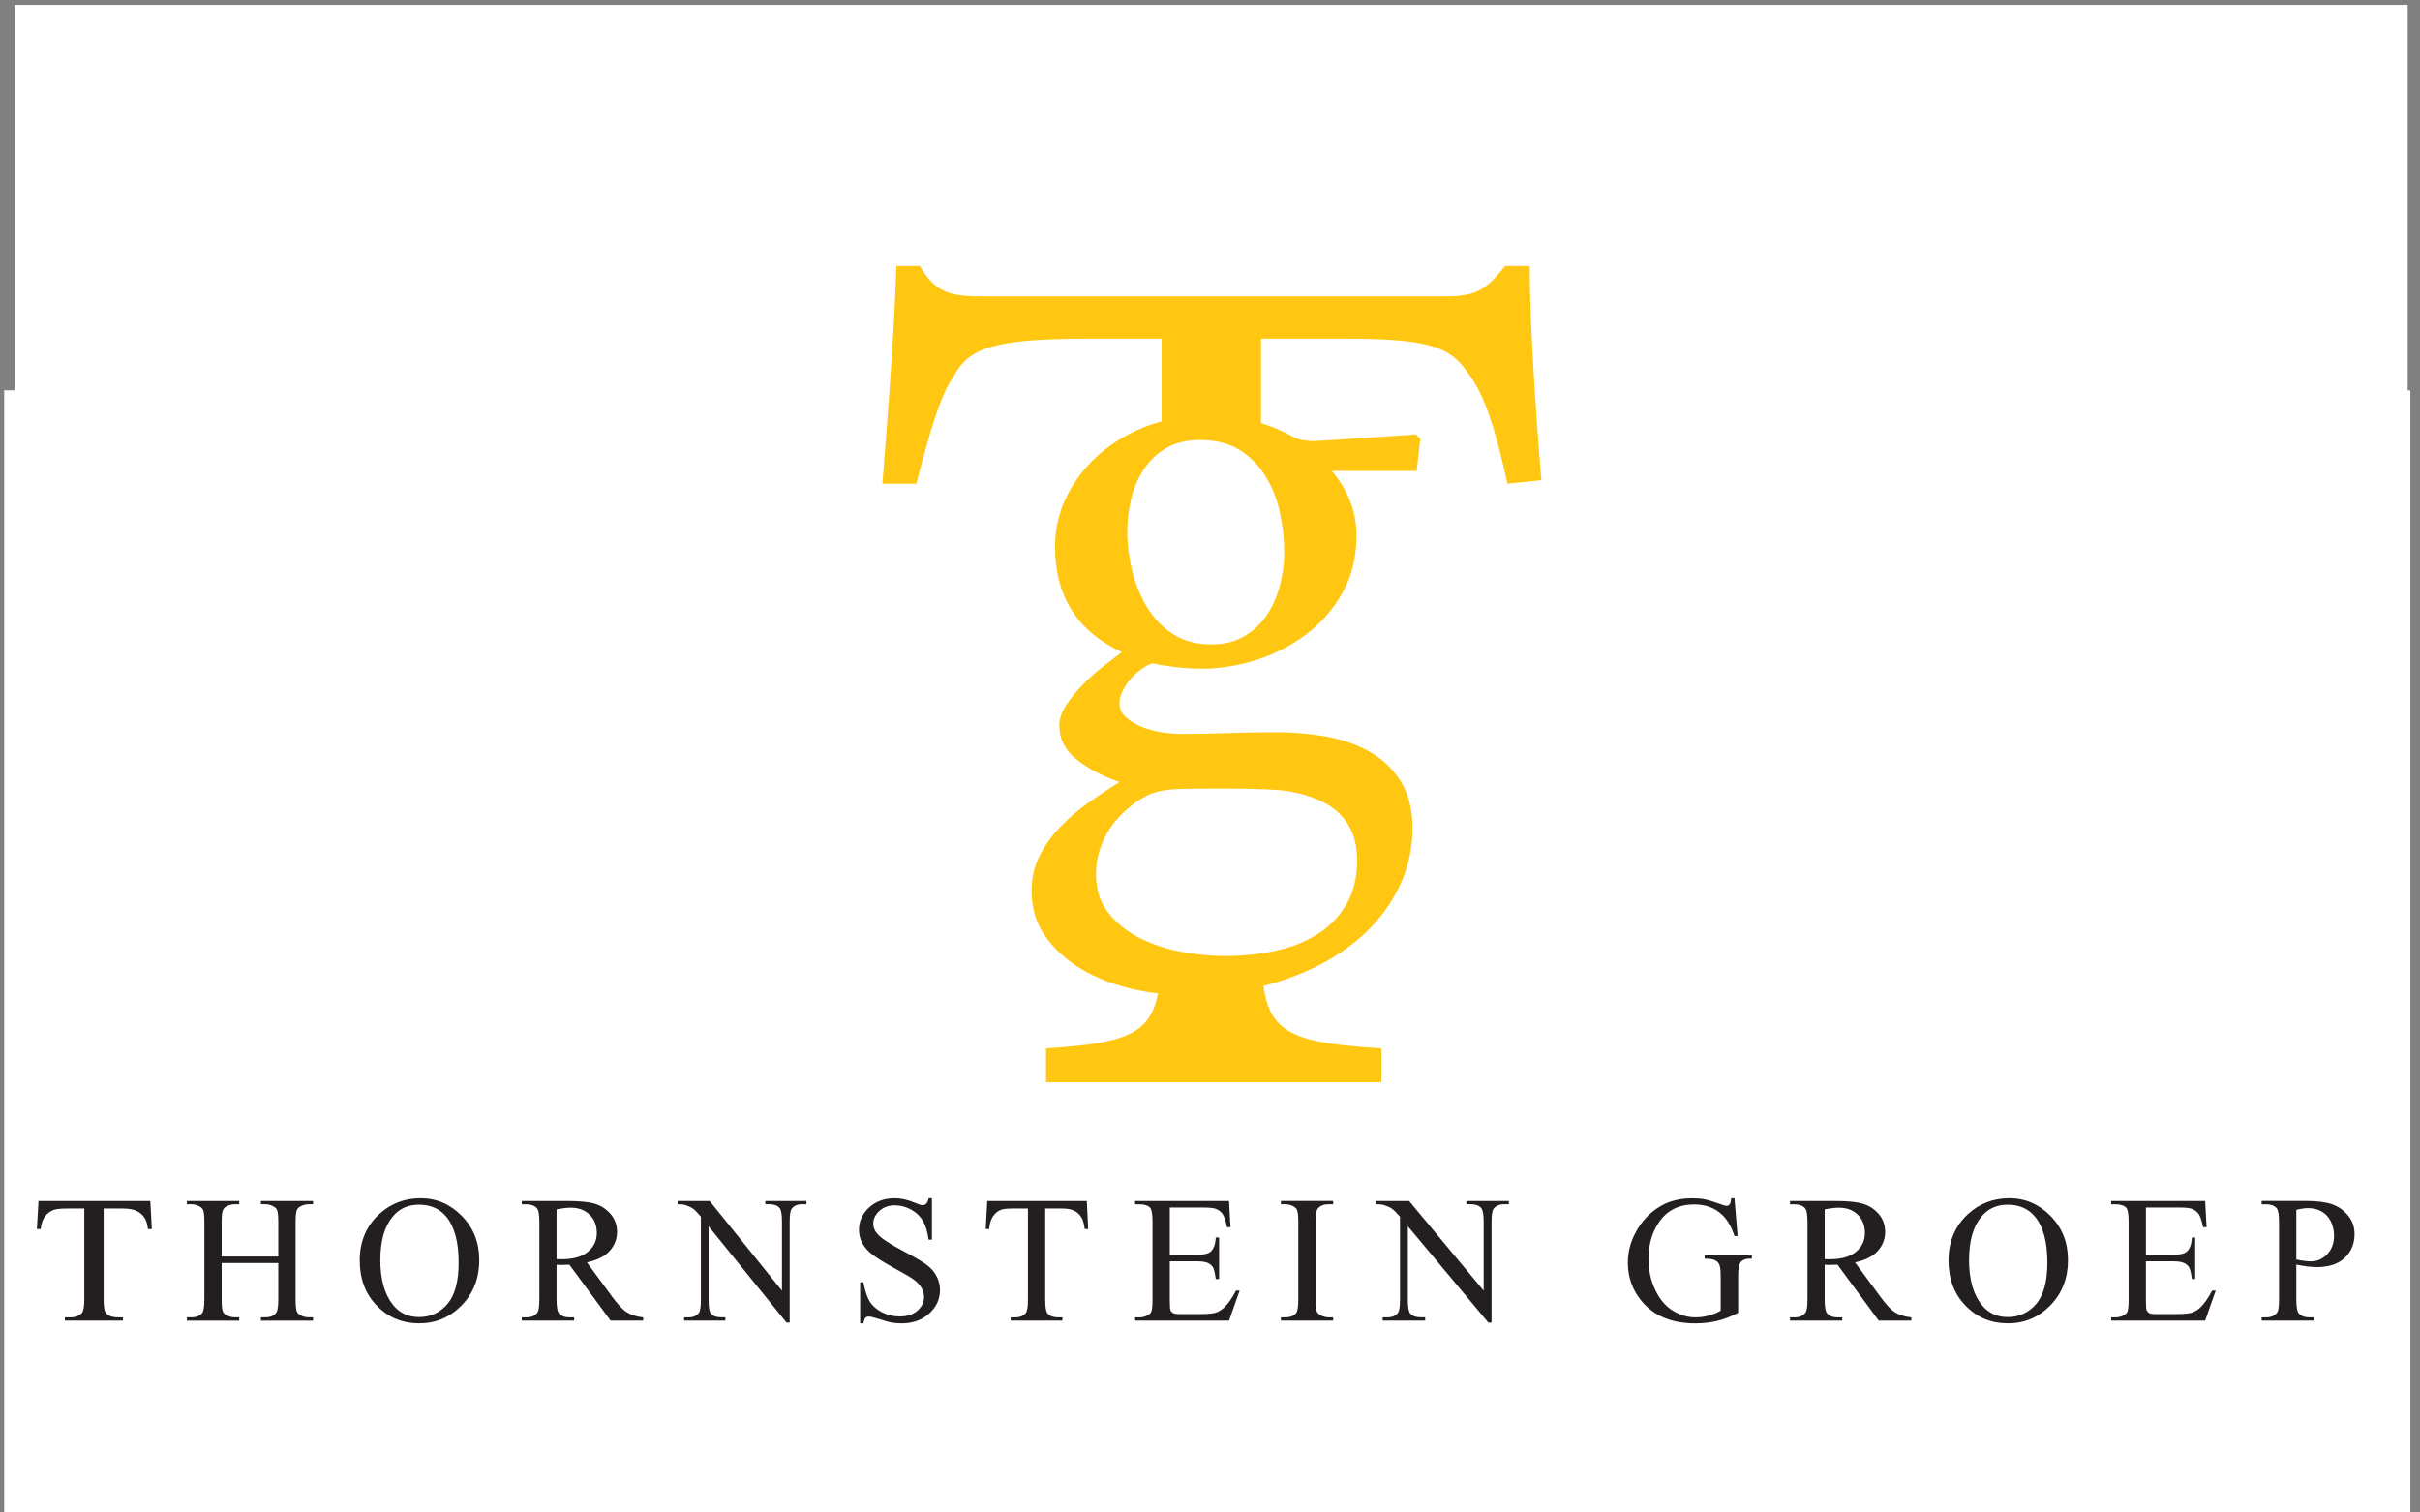 <?xml version="1.0"?>
<svg width="360" height="225" xmlns="http://www.w3.org/2000/svg" xmlns:svg="http://www.w3.org/2000/svg" version="1.1" xml:space="preserve">
 <rect width="100%" height="100%" fill="#808080" stroke="none"/>
 <defs id="defs6">
  <clipPath clipPathUnits="userSpaceOnUse" id="clipPath22">
   <path d="m-156.75,881.91l566.93,0l0,-708.66l-566.93,0l0,708.66z" id="path20"/>
  </clipPath>
  <clipPath clipPathUnits="userSpaceOnUse" id="clipPath90">
   <path d="m93.12,586.94l85.03,0l0,100.72l-85.03,0l0,-100.72z" id="path88"/>
  </clipPath>
 </defs>
 <g class="layer">
  <title>Layer 1</title>
  <path d="m357.67,224l-354.95,0l0,-222.77l354.95,0l0,222.77z" fill="#ffffff" fill-rule="nonzero" id="path10" stroke="#ffffff" stroke-miterlimit="4"/>
  <path d="m358.57,228.15l-357.95,0l0,-170.08l357.95,0l0,170.08z" fill="#ffffff" fill-rule="nonzero" id="path12"/>
  <path d="m357.09,224.7l-354.49,0l0,-59.16l354.49,0l0,59.16z" fill="#ffffff" fill-rule="nonzero" id="path14"/>
  <g id="g16" transform="matrix(1.333 0 0 -1.333 0 944.881)">
   <g clip-path="url(#clipPath22)" id="g18">
    <g id="g24" transform="translate(173.526 401.557)">
     <path d="m-156.75,173.25l0.17,-3.13l-0.43,0c-0.08,0.55 -0.19,0.94 -0.34,1.18c-0.23,0.38 -0.54,0.66 -0.93,0.84c-0.38,0.18 -0.89,0.27 -1.53,0.27l-2.15,0l0,-10.2c0,-0.82 0.1,-1.33 0.31,-1.53c0.28,-0.28 0.72,-0.42 1.32,-0.42l0.52,0l0,-0.36l-6.48,0l0,0.36l0.54,0c0.65,0 1.11,0.18 1.38,0.52c0.16,0.21 0.25,0.69 0.25,1.43l0,10.2l-1.84,0c-0.71,0 -1.22,-0.04 -1.52,-0.14c-0.39,-0.12 -0.73,-0.36 -1,-0.71c-0.28,-0.36 -0.45,-0.84 -0.5,-1.44l-0.43,0l0.18,3.13l12.48,0z" fill="#231f20" fill-rule="nonzero" id="path26"/>
    </g>
    <g id="g28" transform="translate(181.488 395.365)">
     <path d="m-156.75,173.25l6.32,0l0,3.82c0,0.68 -0.04,1.13 -0.13,1.35c-0.06,0.16 -0.2,0.3 -0.42,0.42c-0.28,0.16 -0.59,0.24 -0.91,0.24l-0.48,0l0,0.36l5.82,0l0,-0.36l-0.48,0c-0.32,0 -0.63,-0.08 -0.91,-0.23c-0.22,-0.1 -0.37,-0.26 -0.44,-0.48c-0.08,-0.21 -0.12,-0.64 -0.12,-1.3l0,-8.61c0,-0.68 0.05,-1.13 0.13,-1.34c0.07,-0.17 0.21,-0.31 0.42,-0.43c0.29,-0.15 0.6,-0.23 0.92,-0.23l0.48,0l0,-0.37l-5.82,0l0,0.37l0.48,0c0.55,0 0.96,0.16 1.21,0.48c0.17,0.21 0.25,0.71 0.25,1.52l0,4.06l-6.32,0l0,-4.06c0,-0.68 0.04,-1.13 0.13,-1.34c0.07,-0.17 0.21,-0.31 0.42,-0.43c0.29,-0.15 0.6,-0.23 0.92,-0.23l0.49,0l0,-0.37l-5.84,0l0,0.37l0.49,0c0.56,0 0.97,0.16 1.22,0.48c0.16,0.21 0.24,0.71 0.24,1.52l0,8.61c0,0.68 -0.04,1.13 -0.13,1.35c-0.07,0.16 -0.2,0.3 -0.41,0.42c-0.29,0.16 -0.6,0.24 -0.92,0.24l-0.49,0l0,0.36l5.84,0l0,-0.36l-0.49,0c-0.33,0 -0.63,-0.08 -0.92,-0.23c-0.21,-0.1 -0.35,-0.26 -0.43,-0.48c-0.08,-0.21 -0.12,-0.64 -0.12,-1.3l0,-3.82z" fill="#231f20" fill-rule="nonzero" id="path30"/>
    </g>
    <g id="g32" transform="translate(203.505 401.144)">
     <path d="m-156.75,173.25c-1.22,0 -2.2,-0.44 -2.93,-1.33c-0.92,-1.1 -1.38,-2.72 -1.38,-4.84c0,-2.18 0.48,-3.86 1.43,-5.03c0.73,-0.9 1.69,-1.34 2.89,-1.34c1.28,0 2.33,0.49 3.17,1.46c0.83,0.98 1.25,2.52 1.25,4.63c0,2.29 -0.46,3.99 -1.38,5.11c-0.73,0.89 -1.75,1.34 -3.05,1.34m0.19,0.72c1.77,0 3.3,-0.66 4.59,-1.97c1.3,-1.32 1.95,-2.96 1.95,-4.93c0,-2.03 -0.66,-3.71 -1.96,-5.05c-1.31,-1.34 -2.89,-2.01 -4.74,-2.01c-1.87,0 -3.45,0.65 -4.72,1.96c-1.28,1.3 -1.92,3 -1.92,5.07c0,2.12 0.74,3.85 2.21,5.19c1.28,1.16 2.81,1.74 4.59,1.74" fill="#231f20" fill-rule="nonzero" id="path34"/>
    </g>
    <g id="g36" transform="translate(218.862 395.069)">
     <path d="m-156.75,173.25c0.13,0 0.24,0 0.33,-0.01c0.1,0 0.17,0 0.23,0c1.3,0 2.28,0.28 2.94,0.83c0.66,0.55 0.99,1.25 0.99,2.1c0,0.84 -0.27,1.52 -0.8,2.04c-0.53,0.52 -1.24,0.78 -2.11,0.78c-0.39,0 -0.92,-0.06 -1.58,-0.19l0,-5.55zm9.67,-6.86l-3.64,0l-4.6,6.24c-0.35,-0.01 -0.62,-0.02 -0.84,-0.02c-0.08,0 -0.18,0 -0.28,0c-0.1,0.01 -0.2,0.01 -0.31,0.02l0,-3.88c0,-0.84 0.09,-1.36 0.28,-1.56c0.25,-0.29 0.64,-0.44 1.15,-0.44l0.53,0l0,-0.36l-5.84,0l0,0.36l0.52,0c0.57,0 0.98,0.19 1.23,0.55c0.14,0.21 0.21,0.69 0.21,1.45l0,8.63c0,0.84 -0.09,1.36 -0.28,1.56c-0.26,0.29 -0.65,0.43 -1.16,0.43l-0.52,0l0,0.37l4.96,0c1.45,0 2.52,-0.1 3.2,-0.31c0.69,-0.21 1.27,-0.59 1.75,-1.14c0.48,-0.56 0.72,-1.22 0.72,-1.99c0,-0.82 -0.28,-1.53 -0.82,-2.13c-0.55,-0.61 -1.39,-1.03 -2.54,-1.28l2.81,-3.83c0.65,-0.88 1.2,-1.47 1.66,-1.75c0.46,-0.29 1.07,-0.48 1.81,-0.56l0,-0.36z" fill="#231f20" fill-rule="nonzero" id="path38"/>
    </g>
    <g id="g40" transform="translate(232.367 401.558)">
     <path d="m-156.75,173.25l3.58,0l8.07,-10.01l0,7.7c0,0.82 -0.09,1.33 -0.27,1.53c-0.24,0.28 -0.62,0.42 -1.14,0.42l-0.45,0l0,0.36l4.59,0l0,-0.36l-0.46,0c-0.56,0 -0.96,-0.18 -1.19,-0.52c-0.15,-0.21 -0.22,-0.68 -0.22,-1.43l0,-11.26l-0.35,0l-8.7,10.75l0,-8.22c0,-0.82 0.08,-1.33 0.26,-1.53c0.25,-0.28 0.63,-0.41 1.14,-0.41l0.47,0l0,-0.37l-4.6,0l0,0.36l0.46,0c0.56,0 0.96,0.18 1.2,0.52c0.14,0.21 0.21,0.69 0.21,1.43l0,9.29c-0.38,0.45 -0.67,0.75 -0.87,0.89c-0.2,0.15 -0.49,0.28 -0.87,0.41c-0.19,0.06 -0.48,0.09 -0.86,0.09l0,0.36z" fill="#231f20" fill-rule="nonzero" id="path42"/>
    </g>
    <g id="g44" transform="translate(260.752 401.862)">
     <path d="m-156.75,173.25l0,-4.62l-0.37,0c-0.12,0.89 -0.34,1.59 -0.65,2.12c-0.31,0.52 -0.75,0.94 -1.33,1.25c-0.58,0.31 -1.17,0.46 -1.79,0.46c-0.69,0 -1.27,-0.21 -1.72,-0.62c-0.46,-0.42 -0.69,-0.89 -0.69,-1.42c0,-0.41 0.15,-0.78 0.44,-1.12c0.41,-0.49 1.4,-1.15 2.96,-1.97c1.27,-0.67 2.14,-1.18 2.6,-1.54c0.47,-0.35 0.83,-0.78 1.08,-1.26c0.25,-0.49 0.37,-1 0.37,-1.53c0,-1.01 -0.4,-1.88 -1.2,-2.61c-0.8,-0.73 -1.83,-1.1 -3.08,-1.1c-0.4,0 -0.77,0.03 -1.12,0.09c-0.21,0.03 -0.64,0.15 -1.29,0.36c-0.65,0.2 -1.06,0.31 -1.24,0.31c-0.17,0 -0.3,-0.05 -0.4,-0.15c-0.09,-0.1 -0.16,-0.3 -0.21,-0.61l-0.37,0l0,4.58l0.37,0c0.17,-0.96 0.41,-1.68 0.7,-2.15c0.3,-0.48 0.75,-0.87 1.35,-1.19c0.61,-0.31 1.27,-0.47 2,-0.47c0.83,0 1.49,0.21 1.98,0.65c0.48,0.43 0.73,0.94 0.73,1.53c0,0.33 -0.1,0.66 -0.28,1c-0.18,0.33 -0.47,0.65 -0.86,0.93c-0.26,0.2 -0.97,0.62 -2.14,1.26c-1.16,0.64 -1.99,1.15 -2.48,1.53c-0.49,0.38 -0.87,0.8 -1.12,1.26c-0.26,0.46 -0.38,0.97 -0.38,1.52c0,0.95 0.37,1.78 1.12,2.47c0.75,0.69 1.71,1.04 2.86,1.04c0.73,0 1.49,-0.17 2.3,-0.52c0.38,-0.17 0.64,-0.25 0.8,-0.25c0.17,0 0.31,0.05 0.42,0.16c0.11,0.1 0.2,0.3 0.27,0.61l0.37,0z" fill="#231f20" fill-rule="nonzero" id="path46"/>
    </g>
    <g id="g48" transform="translate(278.036 401.558)">
     <path d="m-156.75,173.25l0.15,-3.13l-0.38,0c-0.08,0.55 -0.18,0.94 -0.3,1.18c-0.21,0.38 -0.49,0.66 -0.83,0.84c-0.35,0.18 -0.8,0.27 -1.36,0.27l-1.92,0l0,-10.2c0,-0.82 0.09,-1.33 0.27,-1.53c0.26,-0.28 0.65,-0.42 1.18,-0.42l0.47,0l0,-0.36l-5.77,0l0,0.36l0.48,0c0.57,0 0.98,0.18 1.22,0.52c0.15,0.21 0.22,0.69 0.22,1.43l0,10.2l-1.63,0c-0.64,0 -1.09,-0.04 -1.36,-0.14c-0.35,-0.12 -0.64,-0.36 -0.89,-0.71c-0.25,-0.36 -0.4,-0.84 -0.44,-1.44l-0.39,0l0.17,3.13l11.11,0z" fill="#231f20" fill-rule="nonzero" id="path50"/>
    </g>
    <g id="g52" transform="translate(287.299 400.829)">
     <path d="m-156.75,173.25l0,-5.28l2.99,0c0.78,0 1.3,0.12 1.56,0.35c0.35,0.3 0.54,0.83 0.58,1.59l0.37,0l0,-4.64l-0.37,0c-0.09,0.65 -0.19,1.06 -0.28,1.25c-0.12,0.23 -0.32,0.41 -0.59,0.54c-0.28,0.13 -0.7,0.19 -1.27,0.19l-2.99,0l0,-4.4c0,-0.59 0.03,-0.95 0.08,-1.07c0.05,-0.13 0.15,-0.23 0.28,-0.31c0.14,-0.07 0.39,-0.11 0.76,-0.11l2.31,0c0.77,0 1.33,0.05 1.68,0.15c0.35,0.11 0.68,0.32 1,0.62c0.42,0.41 0.84,1.02 1.28,1.85l0.4,0l-1.18,-3.35l-10.48,0l0,0.36l0.48,0c0.32,0 0.62,0.08 0.91,0.23c0.21,0.1 0.36,0.26 0.44,0.47c0.07,0.21 0.11,0.64 0.11,1.29l0,8.67c0,0.85 -0.09,1.37 -0.26,1.57c-0.24,0.26 -0.64,0.39 -1.2,0.39l-0.49,0l0,0.37l10.49,0l0.16,-2.92l-0.39,0c-0.15,0.7 -0.3,1.18 -0.47,1.44c-0.17,0.26 -0.43,0.46 -0.76,0.6c-0.27,0.1 -0.74,0.15 -1.42,0.15l-3.73,0z" fill="#231f20" fill-rule="nonzero" id="path54"/>
    </g>
    <g id="g56" transform="translate(305.527 388.572)">
     <path d="m-156.75,173.25l0,-0.36l-5.83,0l0,0.36l0.48,0c0.56,0 0.97,0.16 1.22,0.48c0.16,0.21 0.24,0.72 0.24,1.52l0,8.62c0,0.68 -0.04,1.13 -0.13,1.34c-0.06,0.17 -0.2,0.31 -0.41,0.43c-0.29,0.15 -0.6,0.23 -0.92,0.23l-0.48,0l0,0.37l5.83,0l0,-0.37l-0.49,0c-0.56,0 -0.96,-0.16 -1.22,-0.48c-0.17,-0.21 -0.25,-0.72 -0.25,-1.52l0,-8.62c0,-0.68 0.05,-1.12 0.13,-1.34c0.07,-0.16 0.21,-0.31 0.42,-0.42c0.29,-0.16 0.6,-0.24 0.92,-0.24l0.49,0z" fill="#231f20" fill-rule="nonzero" id="path58"/>
    </g>
    <g id="g60" transform="translate(310.305 401.558)">
     <path d="m-156.75,173.25l3.7,0l8.32,-10.01l0,7.7c0,0.82 -0.1,1.33 -0.28,1.53c-0.25,0.28 -0.64,0.42 -1.18,0.42l-0.47,0l0,0.36l4.74,0l0,-0.36l-0.48,0c-0.58,0 -0.99,-0.18 -1.23,-0.52c-0.15,-0.21 -0.22,-0.68 -0.22,-1.43l0,-11.26l-0.36,0l-8.98,10.75l0,-8.22c0,-0.82 0.09,-1.33 0.28,-1.53c0.25,-0.28 0.64,-0.41 1.17,-0.41l0.48,0l0,-0.37l-4.74,0l0,0.36l0.47,0c0.59,0 1,0.18 1.24,0.52c0.15,0.21 0.22,0.69 0.22,1.43l0,9.29c-0.39,0.45 -0.69,0.75 -0.9,0.89c-0.2,0.15 -0.5,0.28 -0.9,0.41c-0.19,0.06 -0.48,0.09 -0.88,0.09l0,0.36z" fill="#231f20" fill-rule="nonzero" id="path62"/>
    </g>
    <g id="g64" transform="translate(350.315 401.862)">
     <path d="m-156.75,173.25l0.35,-4.21l-0.35,0c-0.35,1.05 -0.81,1.84 -1.38,2.37c-0.81,0.77 -1.85,1.15 -3.12,1.15c-1.73,0 -3.05,-0.67 -3.95,-2.02c-0.76,-1.13 -1.14,-2.48 -1.14,-4.05c0,-1.28 0.25,-2.44 0.76,-3.49c0.5,-1.05 1.16,-1.82 1.97,-2.31c0.81,-0.49 1.65,-0.73 2.5,-0.73c0.51,0 0.99,0.06 1.46,0.19c0.47,0.12 0.92,0.3 1.36,0.55l0,3.86c0,0.67 -0.06,1.1 -0.16,1.31c-0.1,0.21 -0.26,0.37 -0.48,0.47c-0.22,0.11 -0.6,0.17 -1.15,0.17l0,0.37l5.27,0l0,-0.37l-0.25,0c-0.52,0 -0.88,-0.17 -1.08,-0.52c-0.13,-0.24 -0.2,-0.72 -0.2,-1.43l0,-4.09c-0.77,-0.41 -1.53,-0.7 -2.28,-0.89c-0.75,-0.19 -1.58,-0.29 -2.5,-0.29c-2.63,0 -4.62,0.83 -5.99,2.48c-1.03,1.24 -1.54,2.67 -1.54,4.29c0,1.18 0.29,2.3 0.87,3.38c0.68,1.28 1.62,2.26 2.81,2.95c0.99,0.57 2.17,0.86 3.53,0.86c0.5,0 0.95,-0.04 1.35,-0.12c0.41,-0.08 0.98,-0.25 1.73,-0.52c0.37,-0.14 0.62,-0.21 0.75,-0.21c0.12,0 0.23,0.06 0.32,0.18c0.1,0.11 0.15,0.34 0.17,0.67l0.37,0z" fill="#231f20" fill-rule="nonzero" id="path66"/>
    </g>
    <g id="g68" transform="translate(360.381 395.069)">
     <path d="m-156.75,173.25c0.13,0 0.24,0 0.33,-0.01c0.1,0 0.17,0 0.23,0c1.3,0 2.28,0.28 2.94,0.83c0.66,0.55 0.99,1.25 0.99,2.11c0,0.83 -0.27,1.51 -0.8,2.03c-0.53,0.52 -1.24,0.78 -2.11,0.78c-0.39,0 -0.92,-0.06 -1.58,-0.19l0,-5.55zm9.67,-6.86l-3.64,0l-4.6,6.24c-0.35,-0.01 -0.62,-0.02 -0.84,-0.02c-0.08,0 -0.18,0 -0.28,0c-0.1,0.01 -0.2,0.01 -0.31,0.02l0,-3.88c0,-0.84 0.09,-1.36 0.28,-1.56c0.25,-0.29 0.64,-0.44 1.15,-0.44l0.53,0l0,-0.36l-5.83,0l0,0.36l0.51,0c0.57,0 0.98,0.19 1.23,0.55c0.14,0.21 0.21,0.69 0.21,1.45l0,8.63c0,0.84 -0.09,1.36 -0.28,1.56c-0.26,0.29 -0.65,0.43 -1.16,0.43l-0.51,0l0,0.37l4.95,0c1.45,0 2.52,-0.1 3.2,-0.31c0.69,-0.21 1.27,-0.59 1.75,-1.14c0.48,-0.56 0.72,-1.22 0.72,-1.99c0,-0.82 -0.28,-1.53 -0.82,-2.13c-0.55,-0.61 -1.39,-1.03 -2.54,-1.28l2.82,-3.83c0.64,-0.88 1.19,-1.47 1.65,-1.75c0.46,-0.29 1.07,-0.48 1.81,-0.56l0,-0.36z" fill="#231f20" fill-rule="nonzero" id="path70"/>
    </g>
    <g id="g72" transform="translate(380.803 401.144)">
     <path d="m-156.75,173.25c-1.22,0 -2.19,-0.44 -2.93,-1.33c-0.92,-1.1 -1.38,-2.72 -1.38,-4.84c0,-2.18 0.48,-3.86 1.43,-5.03c0.73,-0.9 1.69,-1.34 2.89,-1.34c1.28,0 2.33,0.49 3.17,1.46c0.83,0.98 1.25,2.52 1.25,4.63c0,2.29 -0.46,3.99 -1.38,5.11c-0.73,0.89 -1.75,1.34 -3.05,1.34m0.19,0.72c1.77,0 3.3,-0.66 4.59,-1.97c1.3,-1.32 1.95,-2.96 1.95,-4.93c0,-2.03 -0.66,-3.71 -1.96,-5.05c-1.31,-1.34 -2.89,-2.01 -4.74,-2.01c-1.87,0 -3.45,0.65 -4.72,1.96c-1.28,1.3 -1.91,3 -1.91,5.07c0,2.12 0.73,3.85 2.2,5.19c1.28,1.16 2.81,1.74 4.59,1.74" fill="#231f20" fill-rule="nonzero" id="path74"/>
    </g>
    <g id="g76" transform="translate(396.23 400.829)">
     <path d="m-156.75,173.25l0,-5.28l2.99,0c0.78,0 1.3,0.12 1.56,0.35c0.35,0.3 0.54,0.83 0.58,1.59l0.37,0l0,-4.64l-0.37,0c-0.09,0.65 -0.19,1.06 -0.28,1.25c-0.12,0.23 -0.32,0.41 -0.59,0.54c-0.28,0.13 -0.7,0.19 -1.27,0.19l-2.99,0l0,-4.4c0,-0.59 0.03,-0.95 0.08,-1.07c0.06,-0.13 0.15,-0.23 0.28,-0.31c0.14,-0.07 0.39,-0.11 0.76,-0.11l2.31,0c0.77,0 1.33,0.05 1.68,0.15c0.35,0.11 0.68,0.32 1,0.62c0.42,0.41 0.84,1.02 1.28,1.85l0.4,0l-1.18,-3.35l-10.48,0l0,0.36l0.48,0c0.32,0 0.62,0.08 0.91,0.23c0.21,0.1 0.36,0.26 0.44,0.47c0.07,0.21 0.11,0.64 0.11,1.29l0,8.67c0,0.85 -0.09,1.37 -0.26,1.57c-0.24,0.26 -0.64,0.39 -1.2,0.39l-0.49,0l0,0.37l10.49,0l0.16,-2.92l-0.39,0c-0.15,0.7 -0.3,1.18 -0.47,1.44c-0.17,0.26 -0.43,0.46 -0.76,0.6c-0.27,0.1 -0.74,0.15 -1.42,0.15l-3.73,0z" fill="#231f20" fill-rule="nonzero" id="path78"/>
    </g>
    <g id="g80" transform="translate(413.014 395.021)">
     <path d="m-156.75,173.25c0.35,-0.07 0.67,-0.12 0.94,-0.15c0.28,-0.03 0.51,-0.05 0.71,-0.05c0.69,0 1.29,0.27 1.8,0.8c0.5,0.52 0.76,1.21 0.76,2.05c0,0.58 -0.12,1.11 -0.36,1.61c-0.25,0.49 -0.59,0.86 -1.03,1.11c-0.44,0.25 -0.94,0.37 -1.51,0.37c-0.34,0 -0.77,-0.06 -1.31,-0.19l0,-5.55zm0,-0.56l0,-3.89c0,-0.84 0.09,-1.36 0.28,-1.56c0.26,-0.29 0.64,-0.44 1.16,-0.44l0.52,0l0,-0.36l-5.83,0l0,0.36l0.51,0c0.57,0 0.98,0.19 1.23,0.55c0.14,0.21 0.2,0.69 0.2,1.45l0,8.62c0,0.85 -0.09,1.37 -0.27,1.57c-0.26,0.29 -0.65,0.43 -1.16,0.43l-0.51,0l0,0.37l4.98,0c1.22,0 2.18,-0.13 2.89,-0.37c0.7,-0.25 1.29,-0.66 1.77,-1.25c0.48,-0.58 0.73,-1.27 0.73,-2.07c0,-1.09 -0.37,-1.98 -1.1,-2.66c-0.74,-0.69 -1.77,-1.03 -3.11,-1.03c-0.33,0 -0.68,0.03 -1.06,0.07c-0.39,0.05 -0.79,0.12 -1.23,0.21" fill="#231f20" fill-rule="nonzero" id="path82"/>
    </g>
   </g>
  </g>
  <g id="g84" transform="matrix(1.333 0 0 -1.333 0 944.881)">
   <g clip-path="url(#clipPath90)" id="g86">
    <g id="g92" transform="translate(324.984 481.603)">
     <path d="m-156.75,173.25c-1.43,6.48 -2.61,9.85 -4.17,12.01c-2.09,3.24 -4.3,4.18 -14.08,4.18l-9.26,0l0,-66.39c0,-10.66 1.04,-12.01 13.43,-12.82l0,-3.77l-37.42,0l0,3.77c11.86,0.81 12.9,2.16 12.9,12.82l0,66.39l-8.08,0c-10.82,0 -13.43,-1.08 -15.12,-4.18c-1.57,-2.29 -2.61,-6.07 -4.18,-12.01l-3.78,0c0.65,8.1 1.31,16.87 1.57,24.29l2.61,0c1.82,-3.11 3.52,-3.38 7.17,-3.38l51.5,0c3.52,0 4.56,0.81 6.65,3.38l2.74,0c0,-6.21 0.65,-16.06 1.3,-23.89l-3.78,-0.4z" fill="#ffc711" fill-rule="nonzero" id="path94"/>
    </g>
    <path d="m143.63,599.48l-17.39,0l0,61.87l17.39,0l0,-61.87z" fill="#ffffff" fill-rule="nonzero" id="path96"/>
    <g id="g98" transform="translate(291.951 463.673)">
     <path d="m-156.75,173.25c1.43,0 2.66,0.31 3.69,0.93c1.03,0.61 1.87,1.41 2.52,2.4c0.65,0.99 1.13,2.1 1.44,3.33c0.32,1.23 0.47,2.44 0.47,3.64c0,1.47 -0.16,2.96 -0.5,4.47c-0.33,1.5 -0.87,2.84 -1.61,4.03c-0.74,1.2 -1.7,2.16 -2.89,2.9c-1.18,0.74 -2.65,1.11 -4.39,1.11c-1.48,0 -2.74,-0.3 -3.76,-0.89c-1.04,-0.6 -1.88,-1.39 -2.52,-2.38c-0.65,-0.98 -1.12,-2.08 -1.41,-3.29c-0.3,-1.22 -0.44,-2.44 -0.44,-3.67c0,-1.4 0.18,-2.84 0.54,-4.32c0.35,-1.48 0.9,-2.83 1.64,-4.07c0.74,-1.23 1.7,-2.24 2.89,-3.02c1.19,-0.78 2.63,-1.17 4.33,-1.17m0.47,-16.09c-1.48,0 -2.7,-0.01 -3.66,-0.03c-0.96,-0.02 -1.76,-0.09 -2.38,-0.22c-0.63,-0.12 -1.19,-0.3 -1.68,-0.55c-0.5,-0.25 -1.01,-0.58 -1.55,-0.99c-1.39,-1.07 -2.41,-2.27 -3.09,-3.61c-0.67,-1.33 -1,-2.72 -1,-4.16c0,-1.68 0.44,-3.1 1.34,-4.25c0.89,-1.15 2.04,-2.09 3.42,-2.81c1.39,-0.71 2.93,-1.24 4.64,-1.57c1.7,-0.33 3.35,-0.49 4.97,-0.49c2.01,0 3.91,0.19 5.7,0.59c1.79,0.39 3.36,1.01 4.7,1.87c1.35,0.87 2.41,1.98 3.19,3.33c0.79,1.36 1.18,2.98 1.18,4.87c0,1.73 -0.4,3.17 -1.21,4.32c-0.81,1.15 -1.97,2.02 -3.49,2.59c-1.3,0.53 -2.73,0.85 -4.3,0.96c-1.57,0.1 -3.38,0.15 -5.44,0.15l-1.34,0zm-17.93,27c0,2.06 0.46,3.98 1.38,5.77c0.91,1.78 2.15,3.34 3.69,4.65c1.55,1.32 3.32,2.35 5.34,3.09c2.01,0.73 4.14,1.1 6.38,1.1c3.58,0 6.67,-0.69 9.26,-2.09c0.5,-0.29 0.95,-0.49 1.38,-0.59c0.43,-0.1 0.93,-0.15 1.51,-0.15c0.49,0.04 0.85,0.06 1.08,0.06l10.27,0.68l0.47,-0.49l-0.4,-3.58l-9.47,0c1.83,-2.18 2.75,-4.58 2.75,-7.21c0,-2.43 -0.53,-4.57 -1.58,-6.42c-1.05,-1.85 -2.41,-3.4 -4.09,-4.65c-1.68,-1.25 -3.54,-2.2 -5.57,-2.84c-2.04,-0.63 -4.05,-0.95 -6.01,-0.95c-1.75,0 -3.61,0.2 -5.58,0.61c-1.03,-0.45 -1.89,-1.12 -2.58,-2c-0.7,-0.88 -1.04,-1.72 -1.04,-2.5c0,-0.57 0.23,-1.08 0.7,-1.51c0.47,-0.43 1.05,-0.79 1.75,-1.08c0.69,-0.28 1.43,-0.49 2.21,-0.61c0.79,-0.12 1.49,-0.19 2.12,-0.19c1.74,0 3.57,0.03 5.47,0.1c1.9,0.06 3.68,0.09 5.34,0.09c1.79,0 3.58,-0.16 5.37,-0.46c1.79,-0.31 3.41,-0.87 4.87,-1.67c1.45,-0.8 2.63,-1.9 3.52,-3.3c0.9,-1.39 1.35,-3.16 1.35,-5.3c0,-2.59 -0.63,-5.02 -1.88,-7.3c-1.26,-2.29 -3,-4.26 -5.24,-5.92c-2.24,-1.67 -4.91,-2.98 -8.03,-3.95c-3.11,-0.97 -6.52,-1.45 -10.24,-1.45c-1.92,0 -3.9,0.24 -5.94,0.71c-2.04,0.47 -3.88,1.19 -5.54,2.16c-1.65,0.96 -3.01,2.18 -4.06,3.64c-1.05,1.46 -1.58,3.17 -1.58,5.14c0,1.4 0.29,2.69 0.87,3.86c0.59,1.17 1.35,2.25 2.29,3.23c0.94,0.99 1.99,1.89 3.15,2.72c1.17,0.82 2.33,1.6 3.5,2.34c-1.84,0.62 -3.42,1.44 -4.74,2.47c-1.32,1.02 -1.98,2.32 -1.98,3.88c0,0.7 0.26,1.44 0.77,2.22c0.52,0.78 1.13,1.54 1.85,2.28c0.71,0.74 1.48,1.42 2.28,2.04c0.81,0.61 1.5,1.15 2.08,1.6c-4.96,2.3 -7.45,6.22 -7.45,11.77" fill="#ffc711" fill-rule="nonzero" id="path100"/>
    </g>
   </g>
  </g>
 </g>
</svg>
